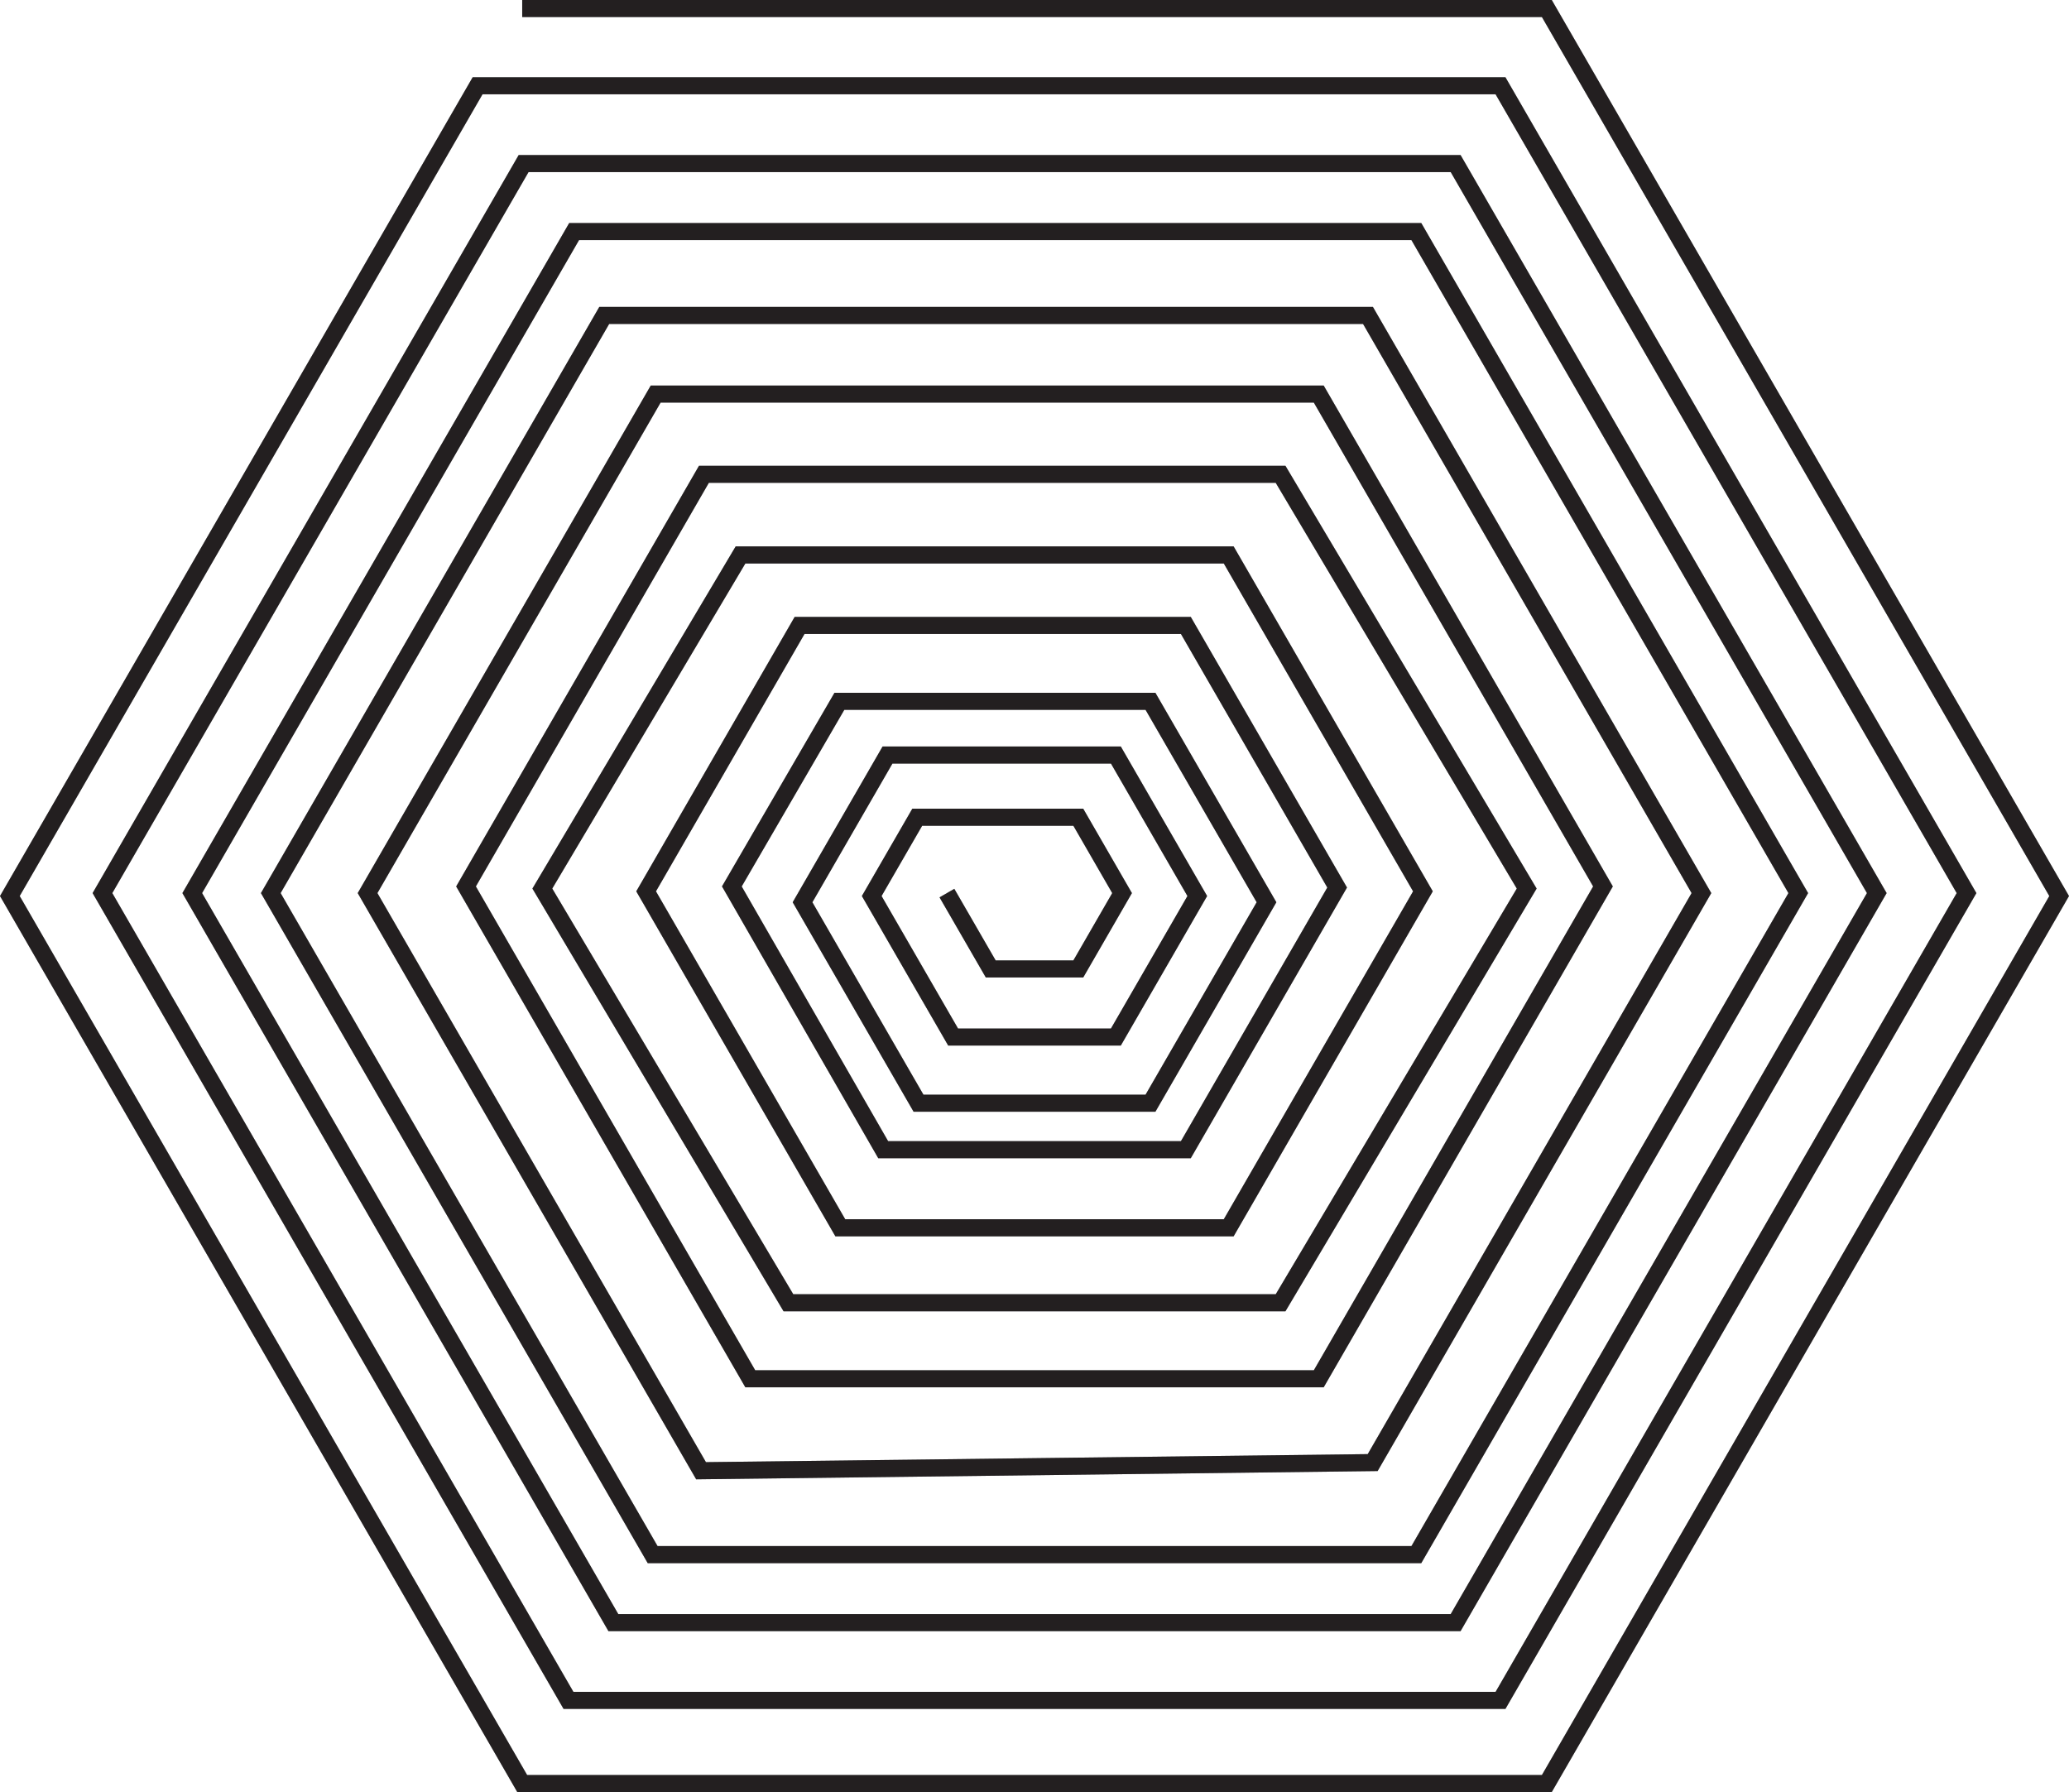 <?xml version="1.0" encoding="UTF-8"?>
<svg xmlns="http://www.w3.org/2000/svg" viewBox="0 0 485.04 420.06">
  <defs>
    <style>
      .cls-1 {
        stroke: #231f20;
      }

      .cls-1, .cls-2 {
        fill: none;
        stroke-miterlimit: 10;
        stroke-width: 4px;
      }

      .cls-2 {
        stroke: #a7a9ac;
      }
    </style>
  </defs>
  <g id="Layer1">
    <polyline class="cls-2" points="122.42 2 362.63 2 482.73 210.03 362.63 418.06 122.42 418.06 2.31 210.03 111.96 20.11 351.77 20.11 461.02 209.34 351.77 398.57 133.27 398.57 24.02 209.34 122.75 38.34 341.25 38.34 439.98 209.34 341.25 380.34 143.79 380.34 45.07 209.34 134.59 54.28 332.04 54.28 421.57 209.34 332.04 364.4 153 364.4 63.48 209.34 141.65 73.94 320.7 73.94 398.87 209.34 321.8 342.83 164.35 344.74 86.17 209.34 153.71 92.37 309.16 92.37 375.79 207.78 309.16 323.19 175.89 323.19 109.25 207.78 165.02 111.18 300.21 111.18 357.91 208.28 300.21 305.37 184.83 305.37 127.14 208.28 173.6 130.08 288.05 130.08 333.58 208.93 288.05 287.79 196.99 287.79 151.47 208.93 187.45 146.6 278 146.6 313.47 208.04 278 269.49 207.05 269.49 171.57 207.78 196.78 164.39 269.71 164.39 296.91 211.49 269.71 258.59 215.33 258.59 188.14 211.49 208.06 176.98 261.6 176.98 280.68 210.03 261.6 243.08 223.44 243.08 204.36 210.03 215.03 191.56 252.79 191.56 263.05 209.34 252.79 227.12 232.26 227.12 221.99 209.34"/>
  </g>
  <g id="Layer2">
    <polyline class="cls-1" points="122.42 2 362.63 2 482.73 210.03 362.63 418.06 122.42 418.06 2.31 210.03 111.96 20.11 351.77 20.11 461.02 209.34 351.77 398.57 133.27 398.57 24.02 209.34 122.75 38.34 341.25 38.34 439.98 209.34 341.25 380.34 143.79 380.34 45.07 209.34 134.59 54.28 332.04 54.28 421.57 209.34 332.04 364.4 153 364.4 63.48 209.34 141.65 73.94 320.7 73.94 398.87 209.34 321.8 342.83 164.35 344.74 86.17 209.34 153.71 92.37 309.16 92.37 375.79 207.78 309.16 323.19 175.89 323.19 109.25 207.78 165.02 111.18 300.21 111.18 357.91 208.28 300.21 305.37 184.83 305.37 127.14 208.28 173.6 130.08 288.05 130.08 333.58 208.93 288.05 287.79 196.99 287.79 151.47 208.93 187.45 146.6 278 146.6 313.47 208.04 278 269.49 207.05 269.49 171.57 207.78 196.78 164.39 269.71 164.39 296.91 211.49 269.71 258.59 215.33 258.59 188.14 211.49 208.06 176.98 261.6 176.98 280.68 210.03 261.6 243.08 223.44 243.08 204.36 210.03 215.03 191.56 252.79 191.56 263.05 209.34 252.79 227.12 232.26 227.12 221.99 209.34"/>
  </g>
</svg>
